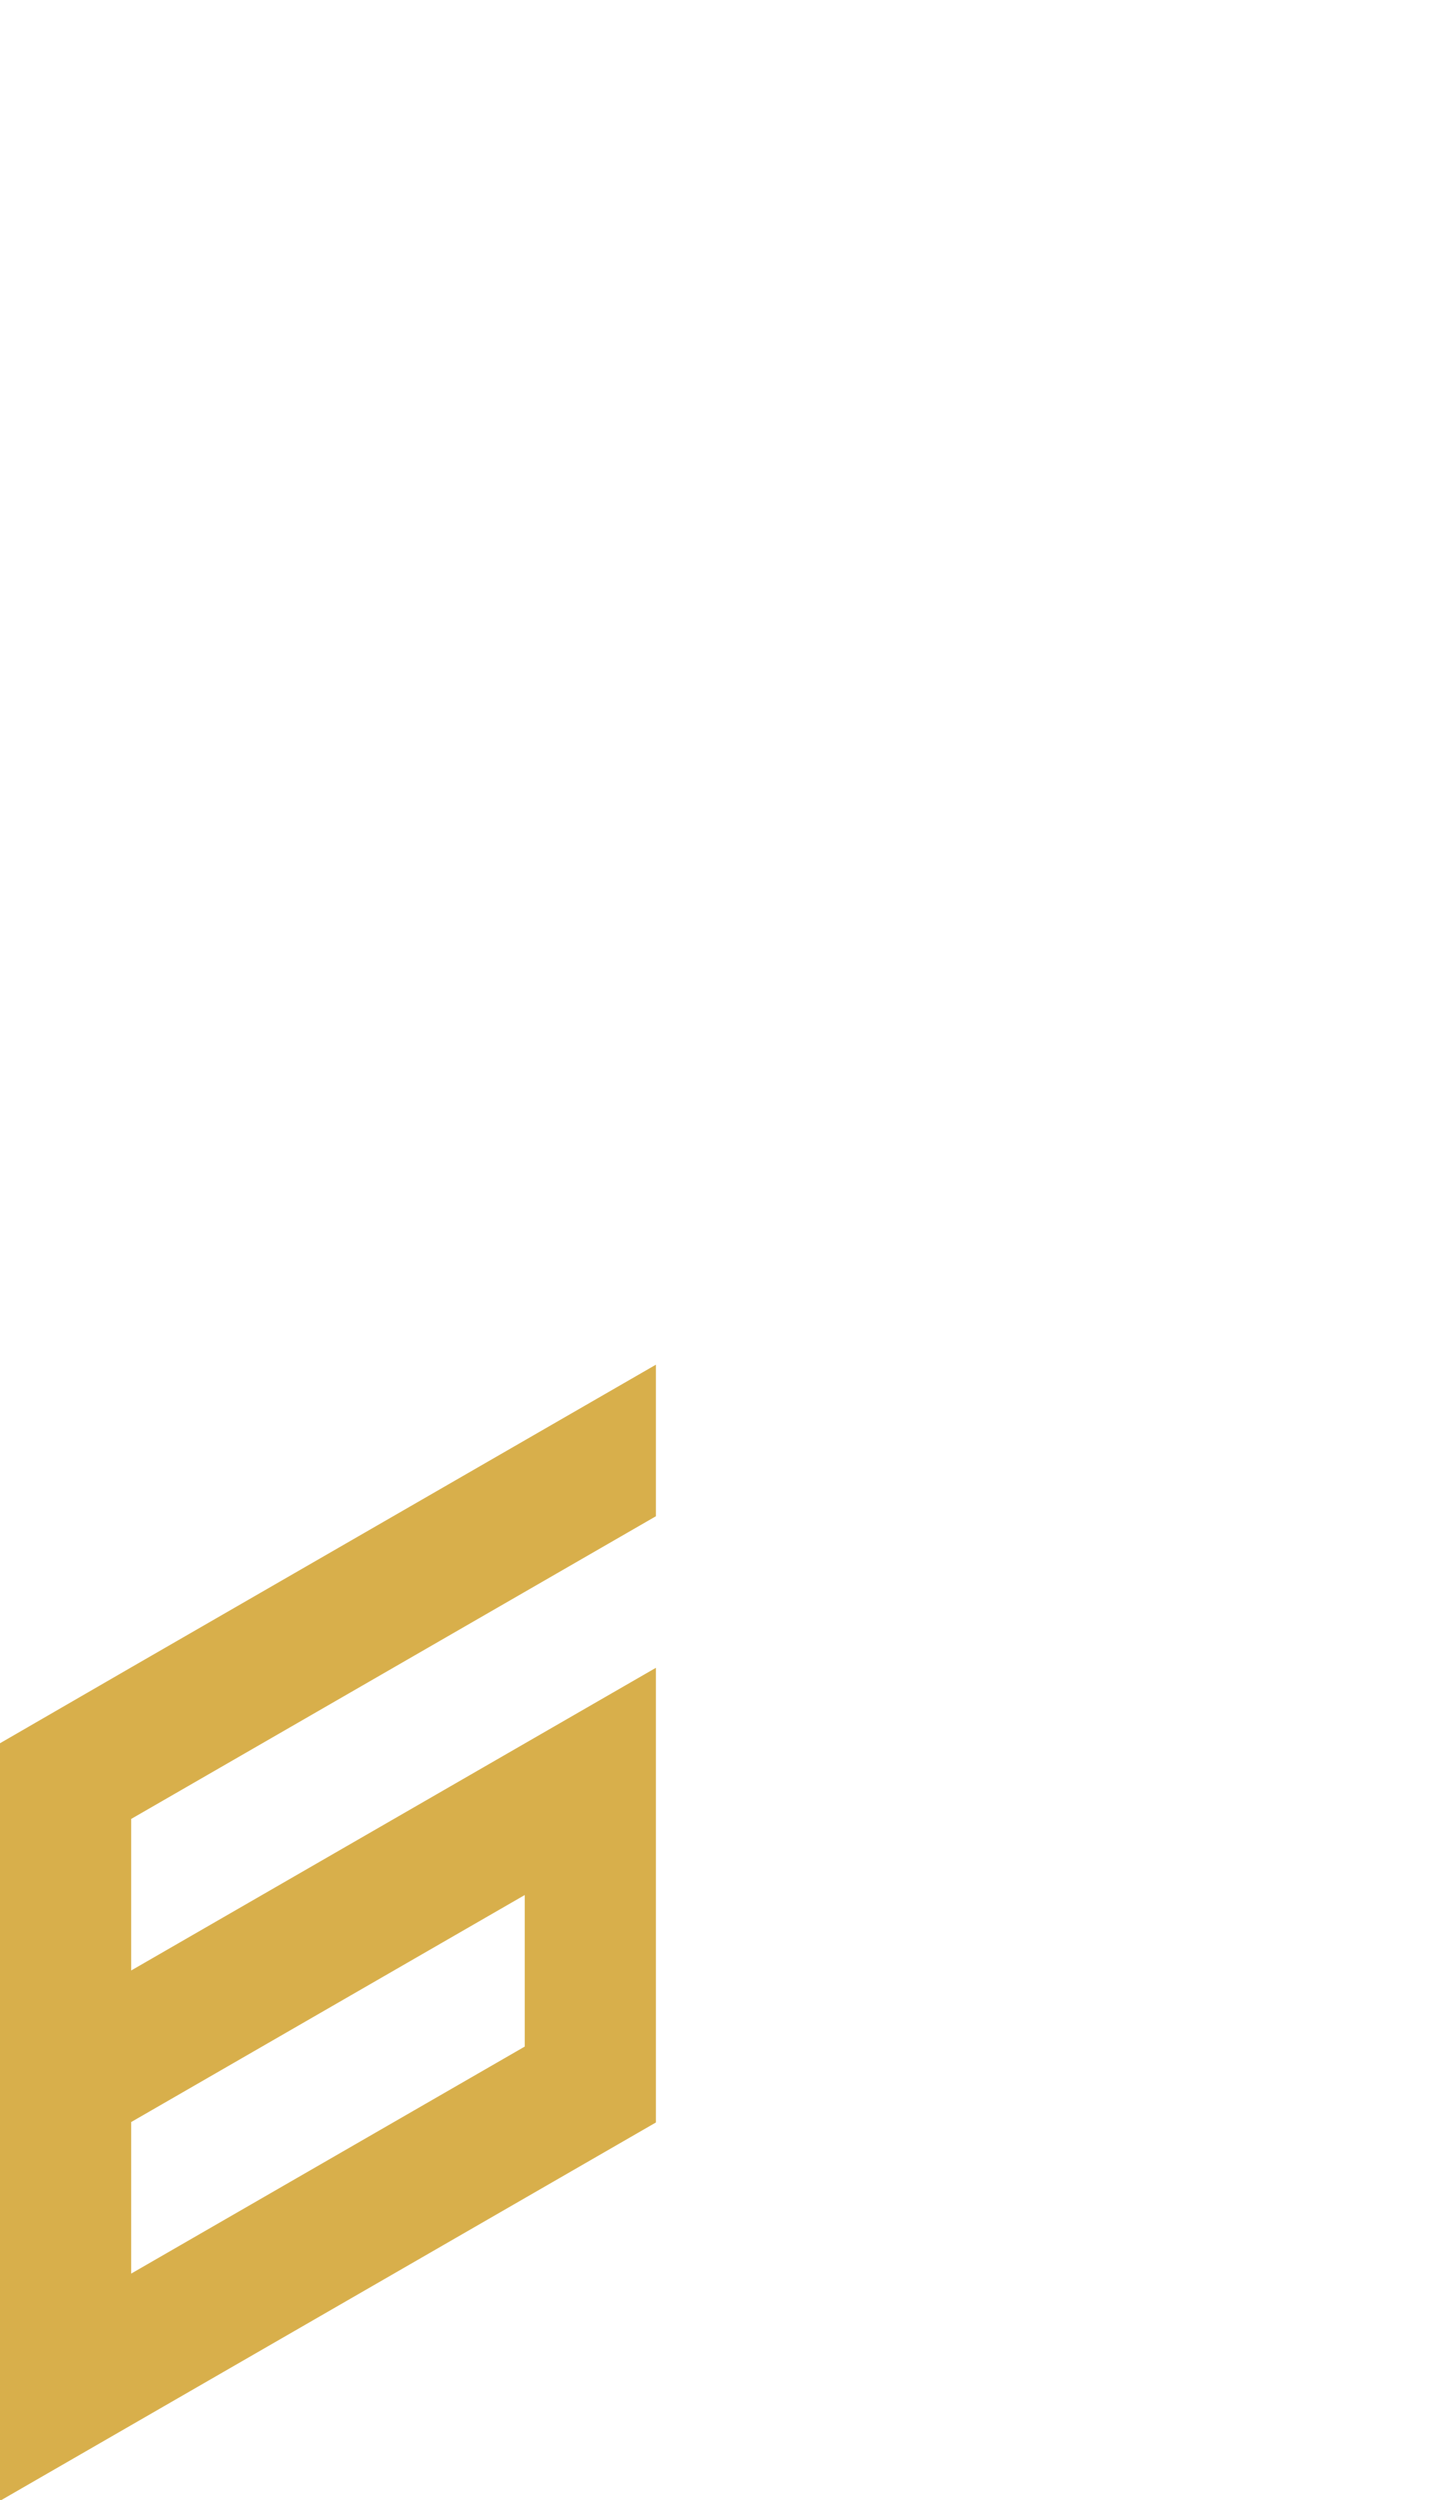 <?xml version="1.0" encoding="utf-8"?>
<!-- Generator: Adobe Illustrator 25.2.0, SVG Export Plug-In . SVG Version: 6.00 Build 0)  -->
<svg version="1.1" id="Layer_1" xmlns="http://www.w3.org/2000/svg" xmlns:xlink="http://www.w3.org/1999/xlink" x="0px" y="0px"
	 viewBox="0 0 660 1143.1" style="enable-background:new 0 0 660 1143.1;" xml:space="preserve">
<style type="text/css">
	.st0{fill:#d8af4b;}
</style>
<path id="_x36_" class="st0" d="M0,1074.2L0,1074.2v69.3l60-34.6l60-34.6l60-34.6l60-34.6l60-34.6v-69.3v-69.3v-69.3l-60,34.6
	l-60,34.6l-60,34.6l0,0L60,901v-69.3l0,0l0,0l60-34.6l60-34.6l60-34.6l60-34.6V624l-60,34.6l-60,34.6l-60,34.6l0,0l-60,34.6l0,0
	L0,797.1l0,0v69.3l0,0v69.3l0,0v69.3l0,0V1074.2z M60,970.3l60-34.6l0,0l60-34.6l0,0l60-34.6v69.3l0,0l-60,34.6l-60,34.6l-60,34.6
	V970.3L60,970.3z"/>
</svg>
